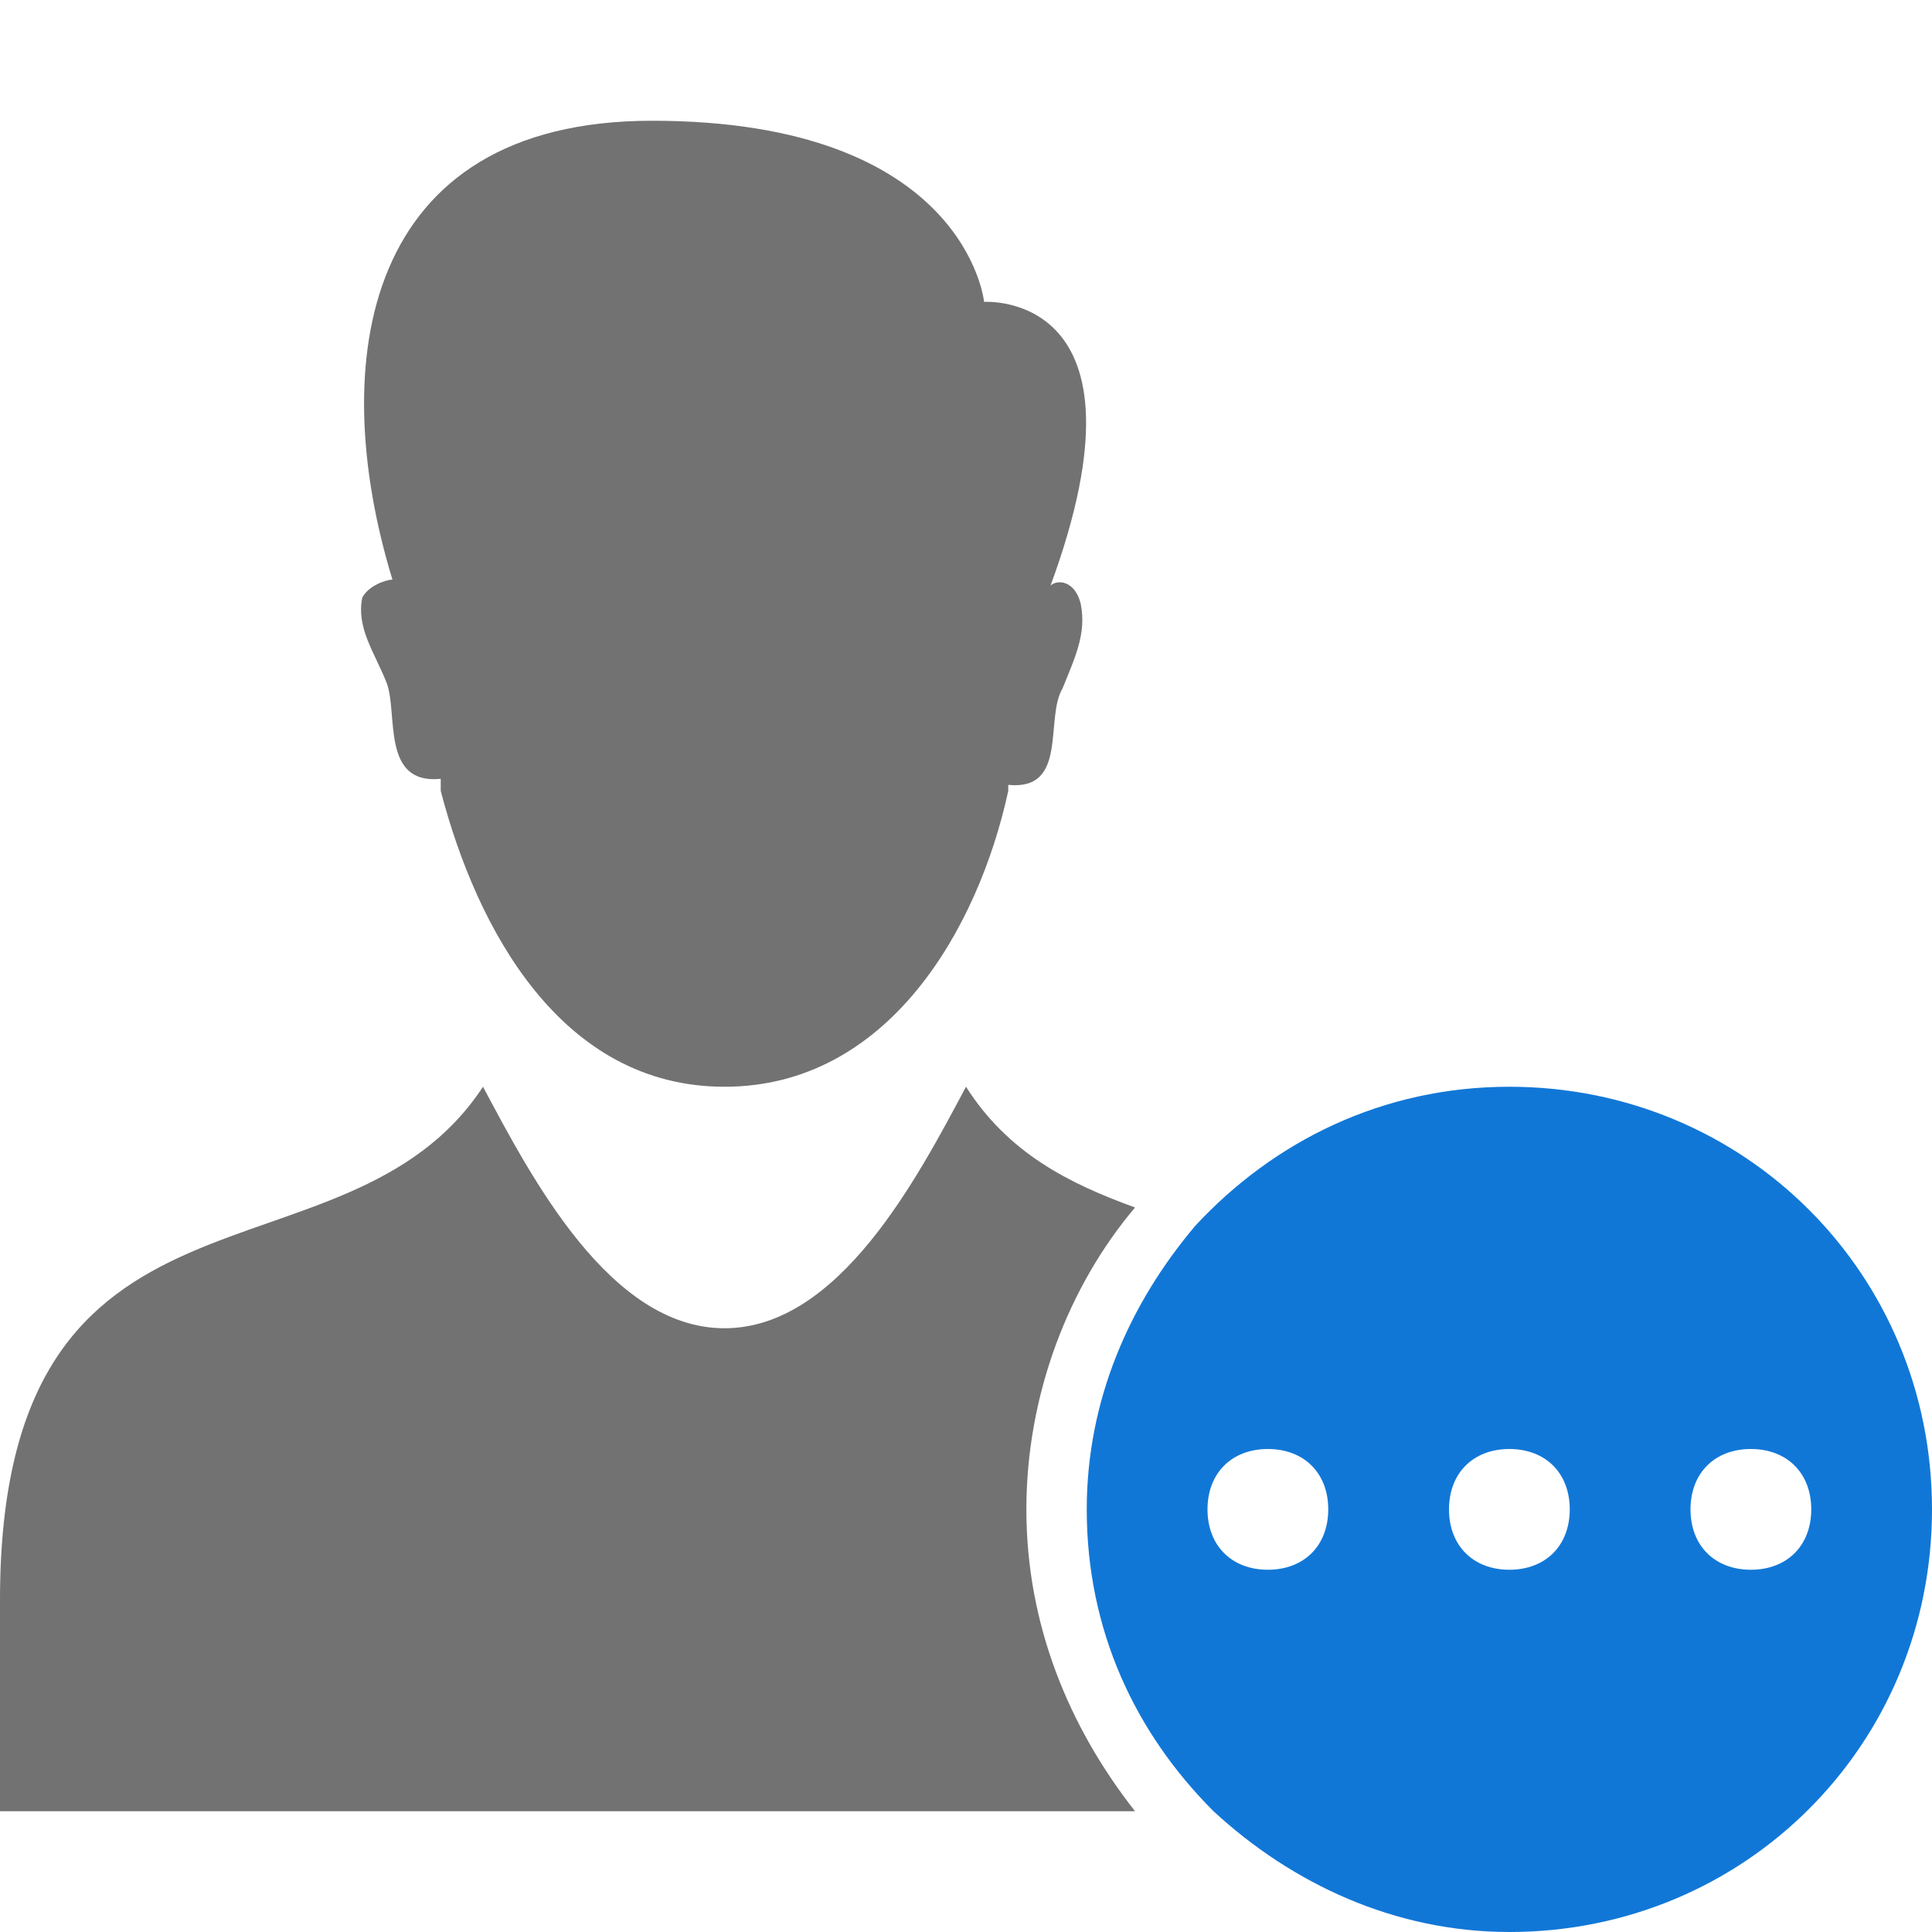 <?xml version="1.0" encoding="utf-8"?>
<!-- Generator: Adobe Illustrator 21.1.0, SVG Export Plug-In . SVG Version: 6.00 Build 0)  -->
<svg version="1.1" id="Layer_1" xmlns="http://www.w3.org/2000/svg" xmlns:xlink="http://www.w3.org/1999/xlink" x="0px" y="0px"
	 viewBox="0 0 32 32" style="enable-background:new 0 0 32 32;" xml:space="preserve">
<style type="text/css">
	.Black{fill:#727272;}
	.Blue{fill:#1177D7;}
</style>
<path class="Black" d="M18.8,20c-1.1-0.4-2.1-0.9-2.8-2c-0.8,1.5-2.1,4-4,4s-3.2-2.5-4-4c-2.3,3.5-8,1-8,8.5V30h18.8
	c-1.1-1.4-1.8-3.1-1.8-5C17,23.1,17.7,21.3,18.8,20z"/>
<path class="Black" d="M7.3,12.9c0,0,0,0.1,0,0.2c0.6,2.3,2,4.9,4.7,4.9s4.2-2.6,4.7-4.9V13c1,0.1,0.6-1.1,0.9-1.6
	c0.2-0.5,0.4-0.9,0.3-1.4c-0.1-0.4-0.4-0.4-0.5-0.3C19.2,4.8,16.3,5,16.3,5S16,2,10.8,2C6,2,5.4,6,6.5,9.6C6.4,9.6,6.1,9.7,6,9.9
	c-0.1,0.5,0.2,0.9,0.4,1.4C6.6,11.8,6.3,13,7.3,12.9z"/>
<path class="Blue" d="M25,18c-2.1,0-3.9,0.9-5.2,2.3C18.7,21.6,18,23.2,18,25c0,2,0.8,3.7,2.1,5c1.3,1.2,3,2,4.9,2c3.9,0,7-3.1,7-7
	C32,21.1,28.9,18,25,18z M21,26c-0.6,0-1-0.4-1-1c0-0.6,0.4-1,1-1s1,0.4,1,1C22,25.6,21.6,26,21,26z M25,26c-0.6,0-1-0.4-1-1
	c0-0.6,0.4-1,1-1s1,0.4,1,1C26,25.6,25.6,26,25,26z M29,26c-0.6,0-1-0.4-1-1c0-0.6,0.4-1,1-1s1,0.4,1,1C30,25.6,29.6,26,29,26z"/>
</svg>
